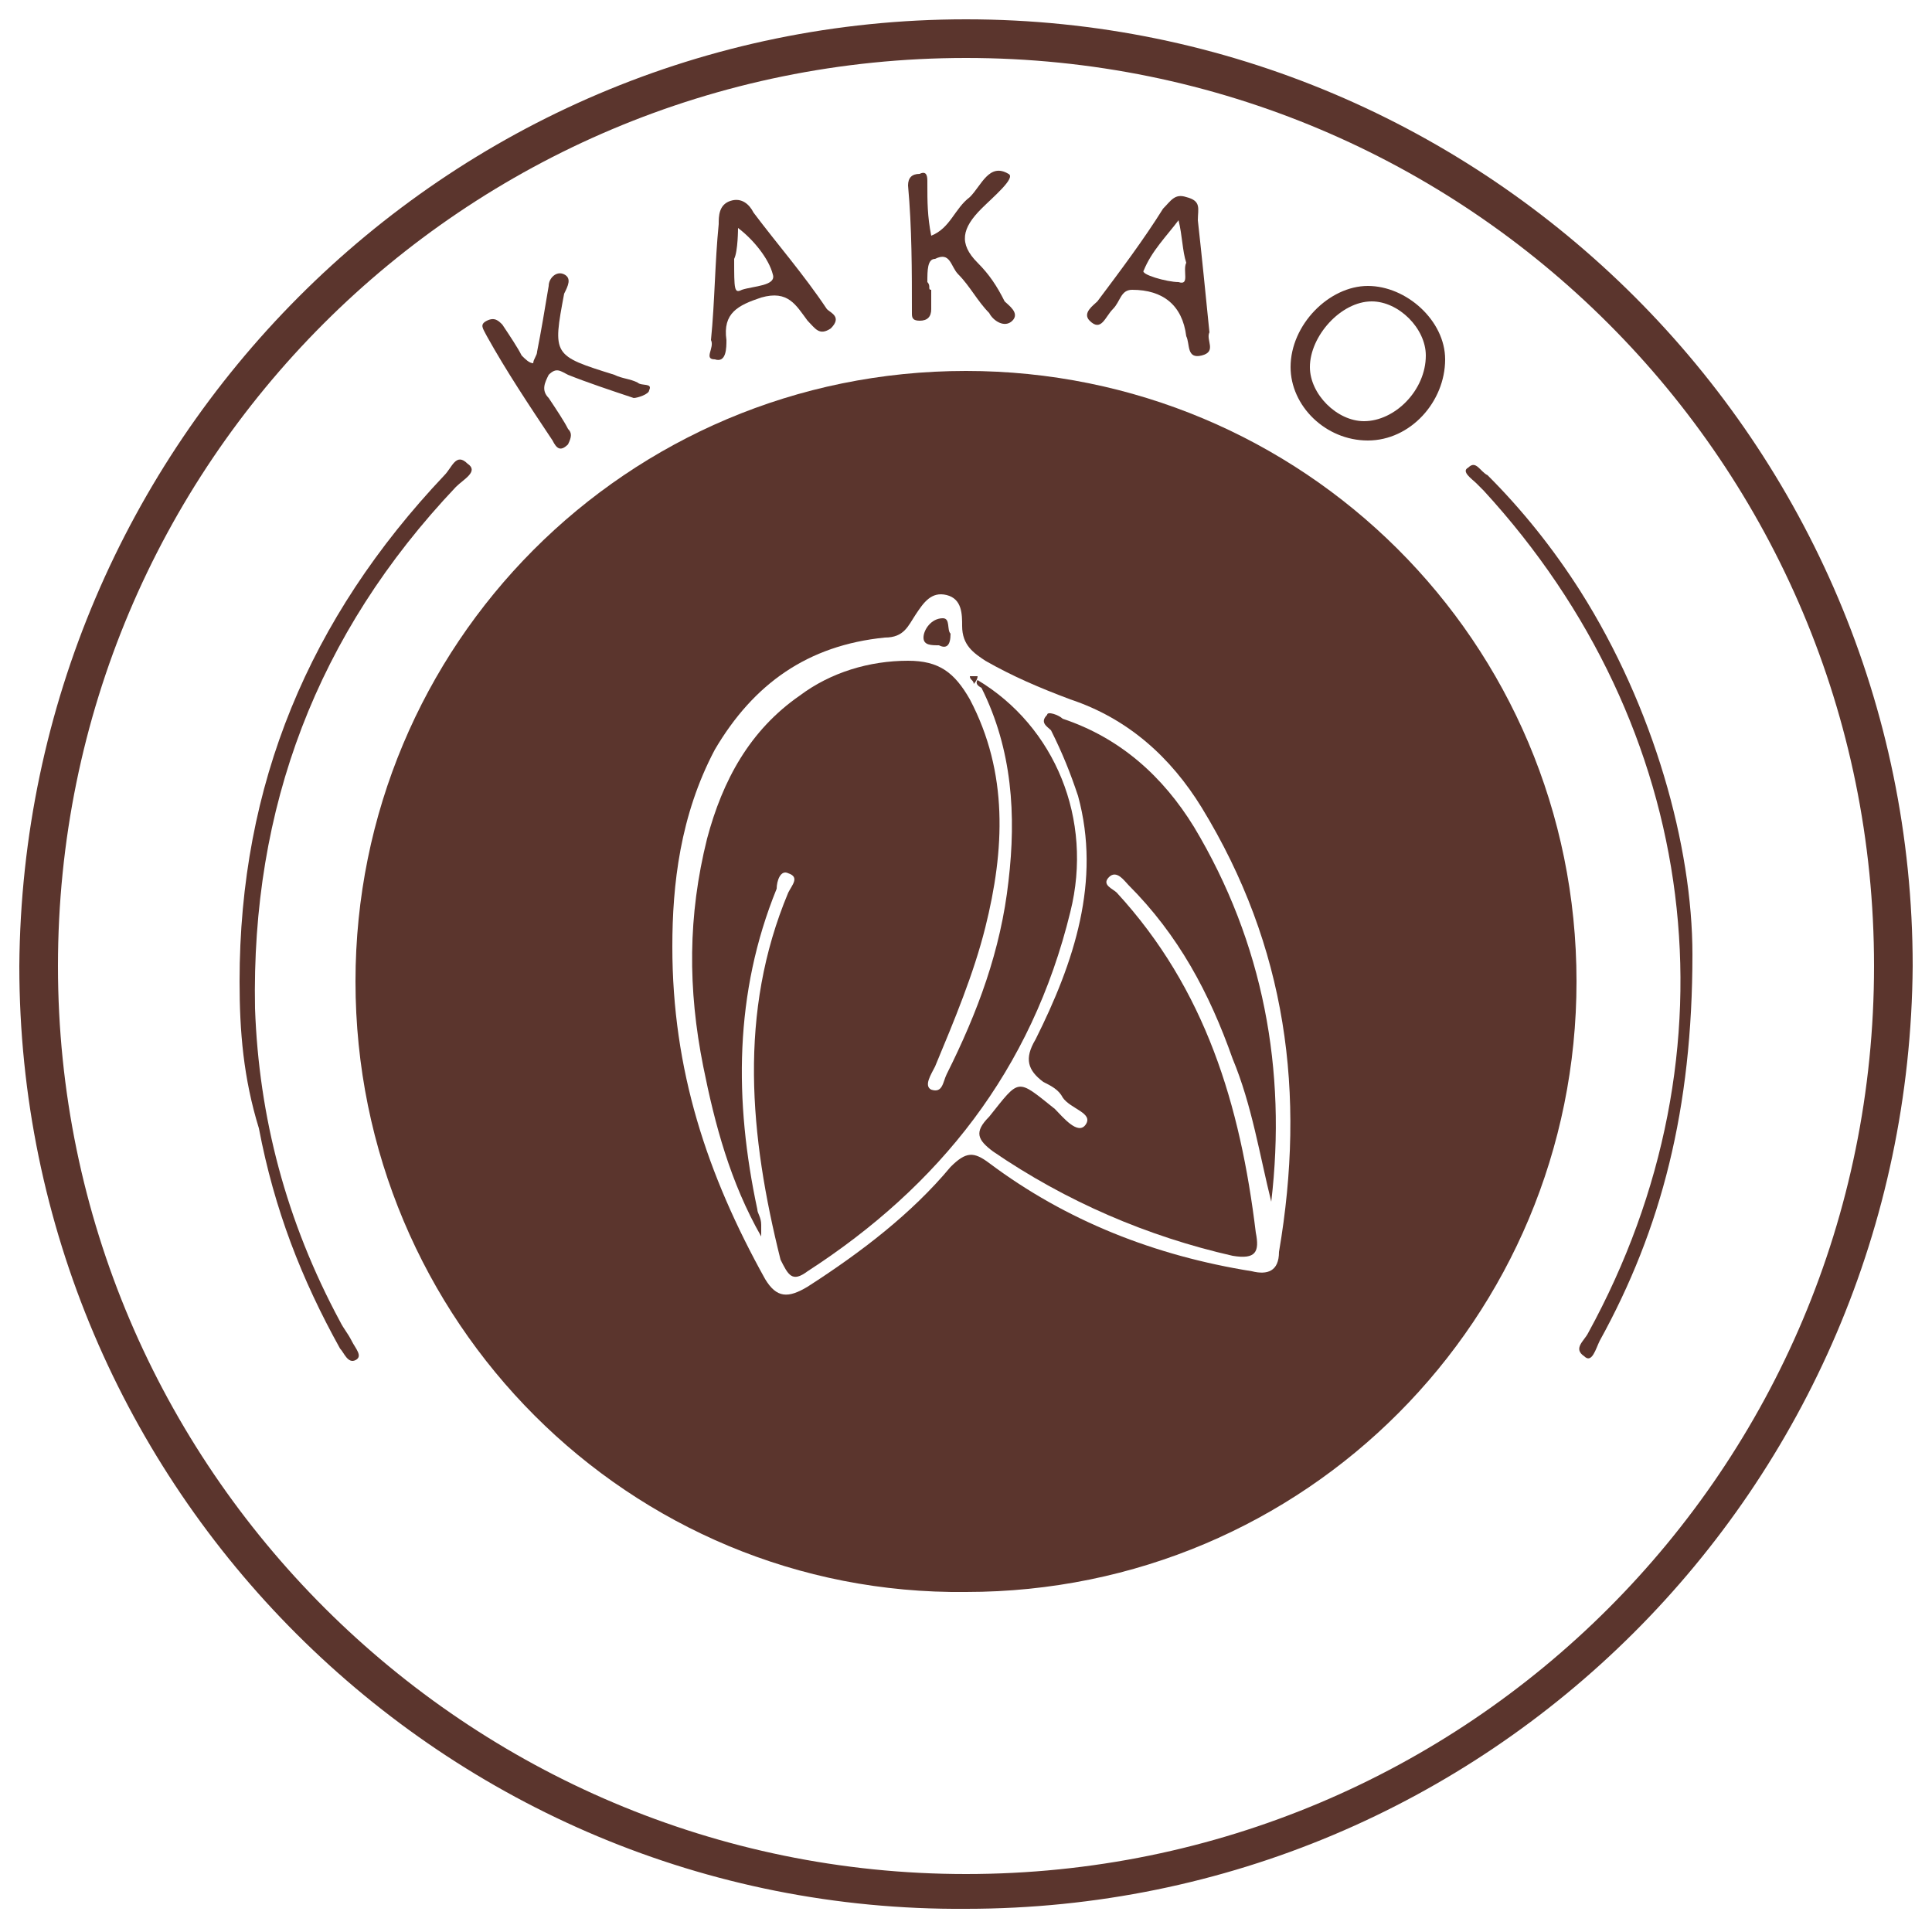 <?xml version="1.0" encoding="utf-8"?>
<!-- Generator: Adobe Illustrator 28.0.0, SVG Export Plug-In . SVG Version: 6.00 Build 0)  -->
<svg version="1.1" id="Слой_1" xmlns="http://www.w3.org/2000/svg" xmlns:xlink="http://www.w3.org/1999/xlink" x="0px" y="0px"
	 viewBox="0 0 50 50" style="enable-background:new 0 0 50 50;" xml:space="preserve">
<style type="text/css">
	.st0{fill:#5B352D;}
</style>
<g>
	<path class="st0" d="M0.5,25C0.6,11.5,11.5,0.5,25,0.5s24.5,11,24.5,24.5c-0.1,13.5-11,24.4-24.5,24.4C11.5,49.5,0.5,38.5,0.5,25z
		 M25,48.5C38,48.5,48.5,38,48.5,25S38,1.5,25,1.5S1.5,12,1.5,25S12.1,48.5,25,48.5z"/>
	<path class="st0" d="M9.2,25.4c0-8.7,7-15.8,15.8-15.8c8.7,0,15.8,7,15.8,15.8c0,8.7-7,15.8-15.8,15.8C16.3,41.3,9.2,34.2,9.2,25.4
		z M17.4,24.5c0,3.2,0.9,5.9,2.4,8.6c0.3,0.5,0.6,0.5,1.1,0.2c1.4-0.9,2.7-1.9,3.7-3.1c0.4-0.4,0.6-0.4,1-0.1c2,1.5,4.3,2.4,6.8,2.8
		c0.4,0.1,0.7,0,0.7-0.5c0.7-4.1,0.2-7.9-2-11.5c-0.8-1.3-1.9-2.3-3.4-2.8c-0.8-0.3-1.5-0.6-2.2-1c-0.3-0.2-0.6-0.4-0.6-0.9
		c0-0.3,0-0.7-0.4-0.8s-0.6,0.2-0.8,0.5c-0.2,0.3-0.3,0.6-0.8,0.6c-2,0.2-3.4,1.2-4.4,2.9C17.6,21.1,17.4,22.9,17.4,24.5z"/>
	<path class="st0" d="M6.2,25.4c0-5.1,1.8-9.4,5.3-13.1c0.2-0.2,0.3-0.6,0.6-0.3c0.3,0.2-0.1,0.4-0.3,0.6c-3.6,3.8-5.3,8.3-5.2,13.5
		c0.1,2.8,0.8,5.5,2.2,8.1c0.1,0.2,0.2,0.3,0.3,0.5s0.3,0.4,0.1,0.5S8.9,35,8.8,34.9c-1-1.8-1.7-3.6-2.1-5.7
		C6.3,27.9,6.2,26.7,6.2,25.4z"/>
	<path class="st0" d="M43.8,24.7c0,4-0.8,7.1-2.4,10c-0.1,0.2-0.2,0.6-0.4,0.4c-0.3-0.2,0-0.4,0.1-0.6c4-7.3,2.9-15.7-2.7-21.8
		c-0.1-0.1-0.1-0.1-0.2-0.2c-0.1-0.1-0.4-0.3-0.2-0.4c0.2-0.2,0.3,0.1,0.5,0.2c0.9,0.9,1.7,1.9,2.4,3C42.8,18.3,43.8,21.9,43.8,24.7
		z"/>
	<path class="st0" d="M35.4,11.4c-1.1,0-2-0.9-2-1.9c0-1.1,1-2.1,2-2.1s2,0.9,2,1.9C37.4,10.4,36.5,11.4,35.4,11.4z M36.9,9.2
		c0-0.7-0.7-1.4-1.4-1.4c-0.8,0-1.6,0.9-1.6,1.7c0,0.7,0.7,1.4,1.4,1.4C36.1,10.9,36.9,10.1,36.9,9.2z"/>
	<path class="st0" d="M16.4,10.3c-0.6-0.2-1.2-0.4-1.7-0.6c-0.2-0.1-0.3-0.2-0.5,0c-0.1,0.2-0.2,0.4,0,0.6c0.2,0.3,0.4,0.6,0.5,0.8
		c0.1,0.1,0.1,0.2,0,0.4c-0.2,0.2-0.3,0.1-0.4-0.1c-0.6-0.9-1.2-1.8-1.7-2.7c-0.1-0.2-0.2-0.3,0-0.4c0.2-0.1,0.3,0,0.4,0.1
		c0.2,0.3,0.4,0.6,0.5,0.8c0.1,0.1,0.2,0.2,0.3,0.2c0-0.1,0.1-0.2,0.1-0.3C14,8.6,14.1,8,14.2,7.4c0-0.2,0.2-0.4,0.4-0.3
		s0.1,0.3,0,0.5c-0.3,1.6-0.3,1.6,1.3,2.1c0.2,0.1,0.4,0.1,0.6,0.2c0.1,0.1,0.4,0,0.3,0.2C16.8,10.2,16.5,10.3,16.4,10.3z"/>
	<path class="st0" d="M24.1,7.5c0,0.2,0,0.3,0,0.5S24,8.3,23.8,8.3c-0.2,0-0.2-0.1-0.2-0.2c0-1.1,0-2.2-0.1-3.3
		c0-0.2,0.1-0.3,0.3-0.3C24,4.4,24,4.6,24,4.7v0.1c0,0.4,0,0.8,0.1,1.3c0.5-0.2,0.6-0.7,1-1c0.3-0.3,0.5-0.9,1-0.6
		c0.2,0.1-0.4,0.6-0.7,0.9c-0.5,0.5-0.6,0.9-0.1,1.4c0.3,0.3,0.5,0.6,0.7,1c0.1,0.1,0.4,0.3,0.2,0.5c-0.2,0.2-0.5,0-0.6-0.2
		c-0.3-0.3-0.5-0.7-0.8-1c-0.2-0.2-0.2-0.6-0.6-0.4C24,6.7,24,7,24,7.3C24.1,7.4,24,7.5,24.1,7.5L24.1,7.5z"/>
	<path class="st0" d="M18.4,8.8c0.1-1,0.1-2,0.2-3c0-0.2,0-0.5,0.3-0.6s0.5,0.1,0.6,0.3c0.6,0.8,1.3,1.6,1.9,2.5
		c0.1,0.1,0.4,0.2,0.1,0.5c-0.3,0.2-0.4,0-0.6-0.2c-0.3-0.4-0.5-0.8-1.2-0.6c-0.6,0.2-1,0.4-0.9,1.1c0,0.2,0,0.6-0.3,0.5
		C18.2,9.3,18.5,9,18.4,8.8z M19,6.7c0,0.8,0,0.9,0.2,0.8c0.3-0.1,0.9-0.1,0.8-0.4c-0.1-0.4-0.5-0.9-0.9-1.2
		C19.1,5.9,19.1,6.5,19,6.7z"/>
	<path class="st0" d="M31.3,8.6c-0.1,0.2,0.2,0.5-0.2,0.6c-0.4,0.1-0.3-0.3-0.4-0.5c-0.1-0.8-0.6-1.2-1.4-1.2C29,7.5,29,7.8,28.8,8
		s-0.3,0.6-0.6,0.3c-0.2-0.2,0.1-0.4,0.2-0.5C29,7,29.6,6.2,30.1,5.4c0.2-0.2,0.3-0.4,0.6-0.3C31.1,5.2,31,5.4,31,5.7
		C31.1,6.6,31.2,7.6,31.3,8.6z M30.7,6.8c-0.1-0.3-0.1-0.7-0.2-1.1c-0.3,0.4-0.7,0.8-0.9,1.3c-0.1,0.1,0.6,0.3,0.9,0.3
		C30.8,7.4,30.6,7,30.7,6.8z"/>
	<path class="st0" d="M25.3,17.6c2,1.2,3,3.6,2.4,6c-1,4.1-3.4,7.1-6.8,9.3c-0.4,0.3-0.5,0.1-0.7-0.3c-0.8-3.2-1.1-6.4,0.2-9.5
		c0.1-0.2,0.3-0.4,0-0.5c-0.2-0.1-0.3,0.2-0.3,0.4c-1.1,2.7-1.1,5.5-0.5,8.3c0,0.1,0.1,0.2,0.1,0.4c0,0,0,0.1,0,0.3
		c-0.8-1.4-1.2-2.9-1.5-4.4c-0.4-2-0.4-3.9,0.1-5.9c0.4-1.5,1.1-2.8,2.4-3.7c0.8-0.6,1.8-0.9,2.8-0.9c0.8,0,1.2,0.3,1.6,1
		c1,1.9,0.9,3.9,0.4,5.9c-0.3,1.2-0.8,2.4-1.3,3.6c-0.1,0.2-0.3,0.5-0.1,0.6c0.3,0.1,0.3-0.2,0.4-0.4c0.8-1.6,1.4-3.2,1.6-5
		c0.2-1.7,0.1-3.4-0.7-5C25.2,17.7,25.3,17.6,25.3,17.6z"/>
	<path class="st0" d="M32.9,31.1c-0.3-1.2-0.5-2.5-1-3.7c-0.6-1.7-1.4-3.2-2.7-4.5c-0.1-0.1-0.3-0.4-0.5-0.2
		c-0.2,0.2,0.1,0.3,0.2,0.4c2.3,2.5,3.2,5.5,3.6,8.8c0.1,0.5,0,0.7-0.6,0.6c-2.2-0.5-4.3-1.4-6.2-2.7c-0.4-0.3-0.5-0.5-0.1-0.9
		c0.8-1,0.7-1,1.7-0.2c0.2,0.2,0.6,0.7,0.8,0.4c0.2-0.3-0.4-0.4-0.6-0.7c-0.1-0.2-0.3-0.3-0.5-0.4c-0.4-0.3-0.5-0.6-0.2-1.1
		c1-2,1.7-4.1,1.1-6.3c-0.2-0.6-0.4-1.1-0.7-1.7c-0.1-0.1-0.3-0.2-0.1-0.4c0-0.1,0.3,0,0.4,0.1c1.5,0.5,2.6,1.5,3.4,2.8
		C32.7,24.4,33.3,27.7,32.9,31.1z"/>
	<path class="st0" d="M24.6,16.4c0,0.3-0.1,0.4-0.3,0.3c-0.2,0-0.4,0-0.4-0.2s0.2-0.5,0.5-0.5C24.6,16,24.5,16.3,24.6,16.4z"/>
	<path class="st0" d="M25.2,17.7c0-0.1-0.1-0.1-0.1-0.2c0.1,0,0.1,0,0.2,0C25.3,17.6,25.2,17.7,25.2,17.7z"/>
</g>
</svg>
